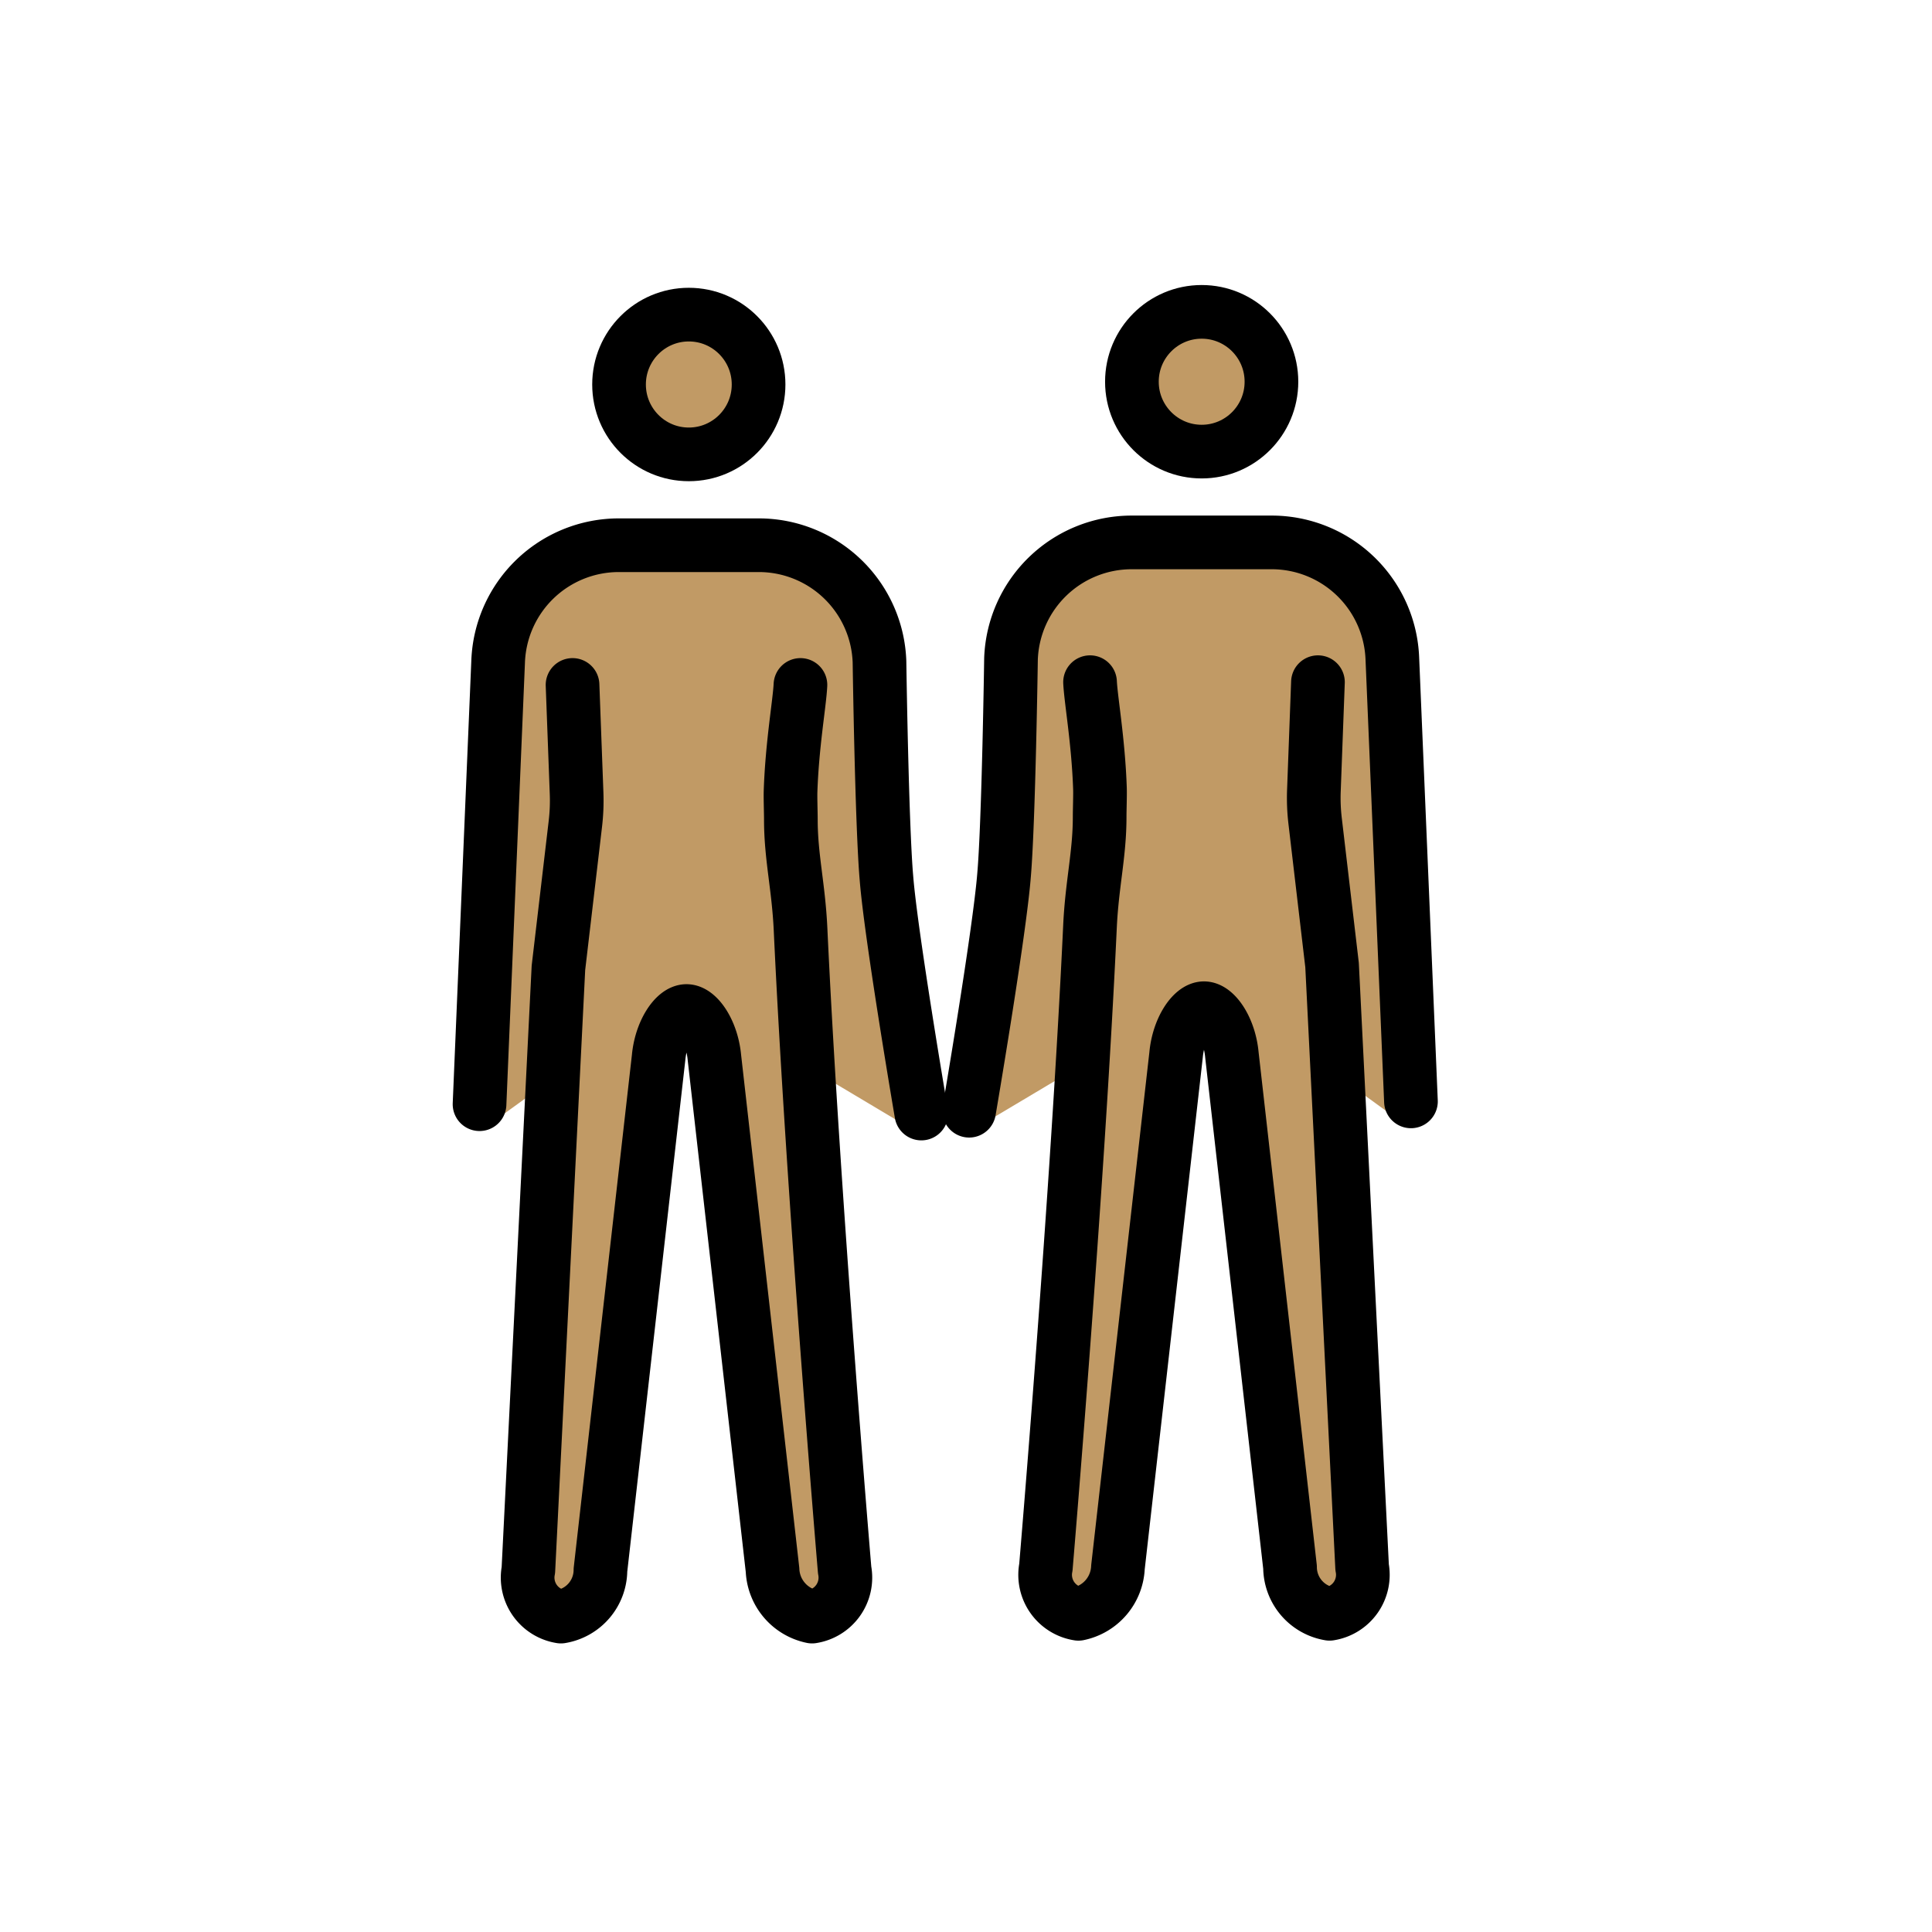 <svg id="emoji" xmlns="http://www.w3.org/2000/svg" viewBox="0 0 72 72">
  <g id="color"/>
  <g id="skin">
    <g id="skin-b">
      <path d="M51.802,41.22l-.693-16.925a3.705,3.705,0,0,0-3.64-3.559h-5.2a3.705,3.705,0,0,0-3.64,3.559L36.637,41.133c0,.087.173.608.087.694l3.64-2.17-.78,19.182a1.41,1.41,0,0,0,.433.781.303.303,0,0,0,.173.087.935.935,0,0,0,.607-.955L42.963,39.223A4.301,4.301,0,0,1,43.31,38.095l.867-.521h1.387l.607.694A2.47,2.47,0,0,1,46.516,39.31L49.029,58.84c.087.608.433.955.607.955.087,0,.087,0,.173-.087a.834.834,0,0,0,.173-.781l-.607-19.182,2.513,1.823A.522.522,0,0,1,51.802,41.22Z" fill="#c19a65"/>
      <ellipse cx="44.783" cy="14.226" rx="2.6" ry="2.604" fill="#c19a65"/>
    </g>
    <g id="skin-a">
      <path d="M18.564,41.67l2.513-1.823L20.471,59.03a.833.833,0,0,0,.173.781c.087.087.087.087.173.087.173,0,.52-.347.607-.955l2.513-19.529a2.47,2.47,0,0,1,.347-1.042l.607-.694H26.277l.867.521A4.305,4.305,0,0,1,27.49,39.327l2.167,19.529a.935.935,0,0,0,.607.955.302.302,0,0,0,.173-.087,1.41,1.41,0,0,0,.433-.781L30.09,39.761l3.64,2.17c-.087-.087.087-.608.087-.694L31.823,24.398a3.705,3.705,0,0,0-3.64-3.559h-5.2a3.705,3.705,0,0,0-3.64,3.559l-.693,16.925A.522.522,0,0,1,18.564,41.67Z" fill="#c19a65"/>
      <ellipse cx="25.67" cy="14.329" rx="2.6" ry="2.604" fill="#c19a65"/>
    </g>
  </g>
  <g id="line">
    <ellipse cx="44.783" cy="14.226" rx="2.6" ry="2.604" fill="none" stroke="#000" stroke-miterlimit="10" stroke-width="2"/>
    <path d="M49.116,25.423l-.151,4.041A7.295,7.295,0,0,0,49.01,30.59l.632,5.374,1.12,22.441a1.47,1.47,0,0,1-1.213,1.736,1.765,1.765,0,0,1-1.473-1.736L45.909,39.31c-.087-.955-.607-1.736-1.04-1.736s-.953.781-1.04,1.736L41.663,58.406A1.851,1.851,0,0,1,40.19,60.142a1.47,1.47,0,0,1-1.213-1.736s1.18-13.933,1.644-23.882c.074-1.587.361-2.689.36-4.083,0-.276.02-.81.011-1.061-.06-1.754-.336-3.284-.369-3.957" fill="none" stroke="#000" stroke-linecap="round" stroke-linejoin="round" stroke-width="2"/>
    <path d="M36.117,41.393s1.127-6.597,1.3-8.767c.173-1.996.26-8.072.26-8.072a4.5,4.5,0,0,1,4.506-4.34h5.2a4.5,4.5,0,0,1,4.506,4.34l.693,16.491" fill="none" stroke="#000" stroke-linecap="round" stroke-linejoin="round" stroke-width="2"/>
    <ellipse cx="25.67" cy="14.329" rx="2.6" ry="2.604" fill="none" stroke="#000" stroke-miterlimit="10" stroke-width="2"/>
    <path d="M29.83,25.526c-.032.674-.308,2.203-.368,3.957-.009.251.011.785.011,1.061,0,1.394.287,2.495.361,4.083.463,9.949,1.643,23.882,1.643,23.882a1.47,1.47,0,0,1-1.213,1.736A1.851,1.851,0,0,1,28.79,58.509L26.624,39.414c-.087-.955-.607-1.736-1.04-1.736s-.953.781-1.04,1.736L22.377,58.509a1.765,1.765,0,0,1-1.473,1.736,1.47,1.47,0,0,1-1.213-1.736l1.12-22.441.632-5.374a7.307,7.307,0,0,0,.045-1.126l-.151-4.042" fill="none" stroke="#000" stroke-linecap="round" stroke-linejoin="round" stroke-width="2"/>
    <path d="M17.871,41.15l.693-16.491a4.5,4.5,0,0,1,4.506-4.34h5.2a4.5,4.5,0,0,1,4.506,4.34s.087,6.076.26,8.072c.173,2.17,1.3,8.767,1.3,8.767" fill="none" stroke="#000" stroke-linecap="round" stroke-linejoin="round" stroke-width="2"/>
  </g>
</svg>
